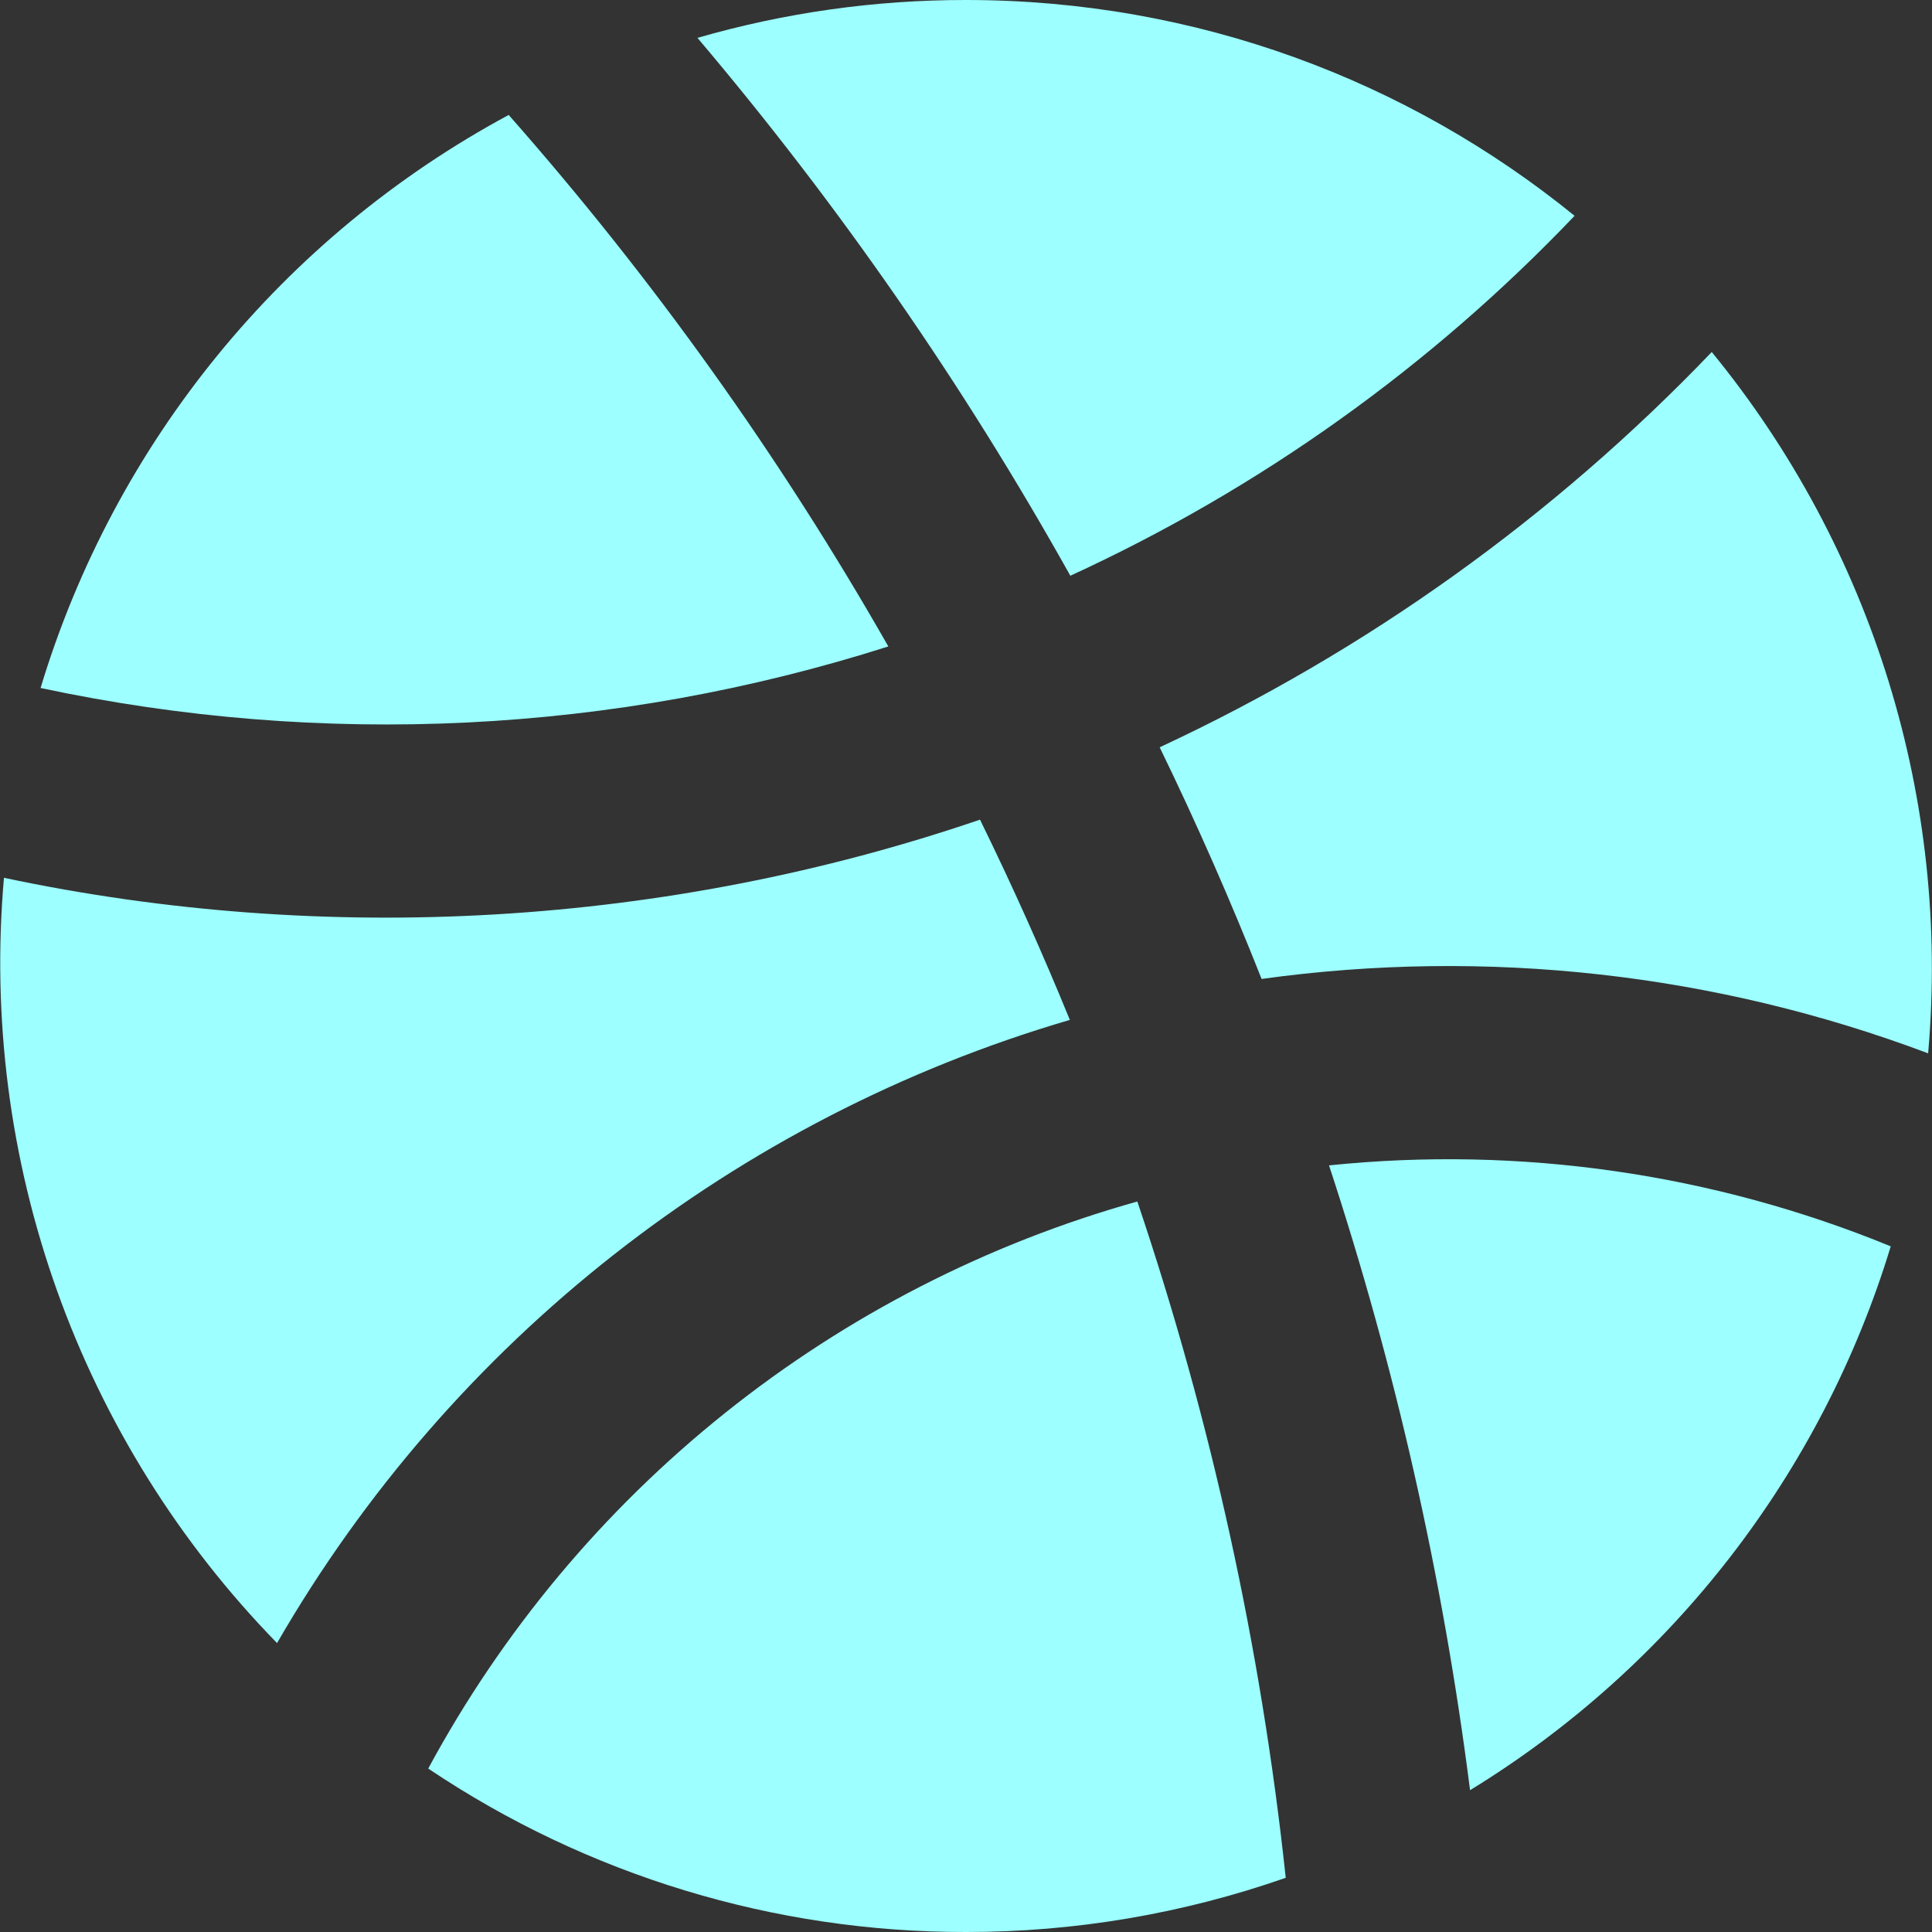 <svg width="20" height="20" viewBox="0 0 20 20" fill="none" xmlns="http://www.w3.org/2000/svg">
<rect x="0" y="0" width="20" height="20" fill="#333333" stroke="none"/>
<path d="M11.774 12.439C12.54 14.709 13.055 17.057 13.31 19.439C12.246 19.811 11.127 20.001 10 20C8.017 20.003 6.079 19.414 4.433 18.308C5.2 16.887 6.245 15.635 7.506 14.627C8.767 13.618 10.218 12.874 11.773 12.438L11.774 12.439ZM19.573 12.902C18.859 15.248 17.31 17.251 15.218 18.532C14.938 16.334 14.45 14.169 13.758 12.064C15.736 11.86 17.734 12.148 19.573 12.902ZM10.145 8.485C10.477 9.163 10.788 9.855 11.075 10.558C7.612 11.573 4.673 13.883 2.868 17.009C1.854 15.97 1.077 14.724 0.589 13.357C0.101 11.99 -0.086 10.533 0.041 9.087C3.384 9.795 6.911 9.589 10.145 8.485ZM17.72 3.644C19.386 5.679 20.19 8.284 19.96 10.904C17.76 10.076 15.388 9.811 13.06 10.134C12.739 9.322 12.387 8.522 12.005 7.736C14.148 6.738 16.085 5.351 17.72 3.644ZM5.266 1.19C6.761 2.885 8.077 4.729 9.196 6.692C6.358 7.596 3.333 7.744 0.42 7.122C1.187 4.581 2.929 2.448 5.266 1.19ZM10 2.35239e-06C12.388 2.35239e-06 14.581 0.837 16.3 2.234C14.812 3.795 13.04 5.06 11.08 5.96C9.976 3.984 8.683 2.119 7.22 0.392C8.124 0.131 9.06 -0.001 10 2.35239e-06Z" fill="#9DFFFF"/>
</svg>
